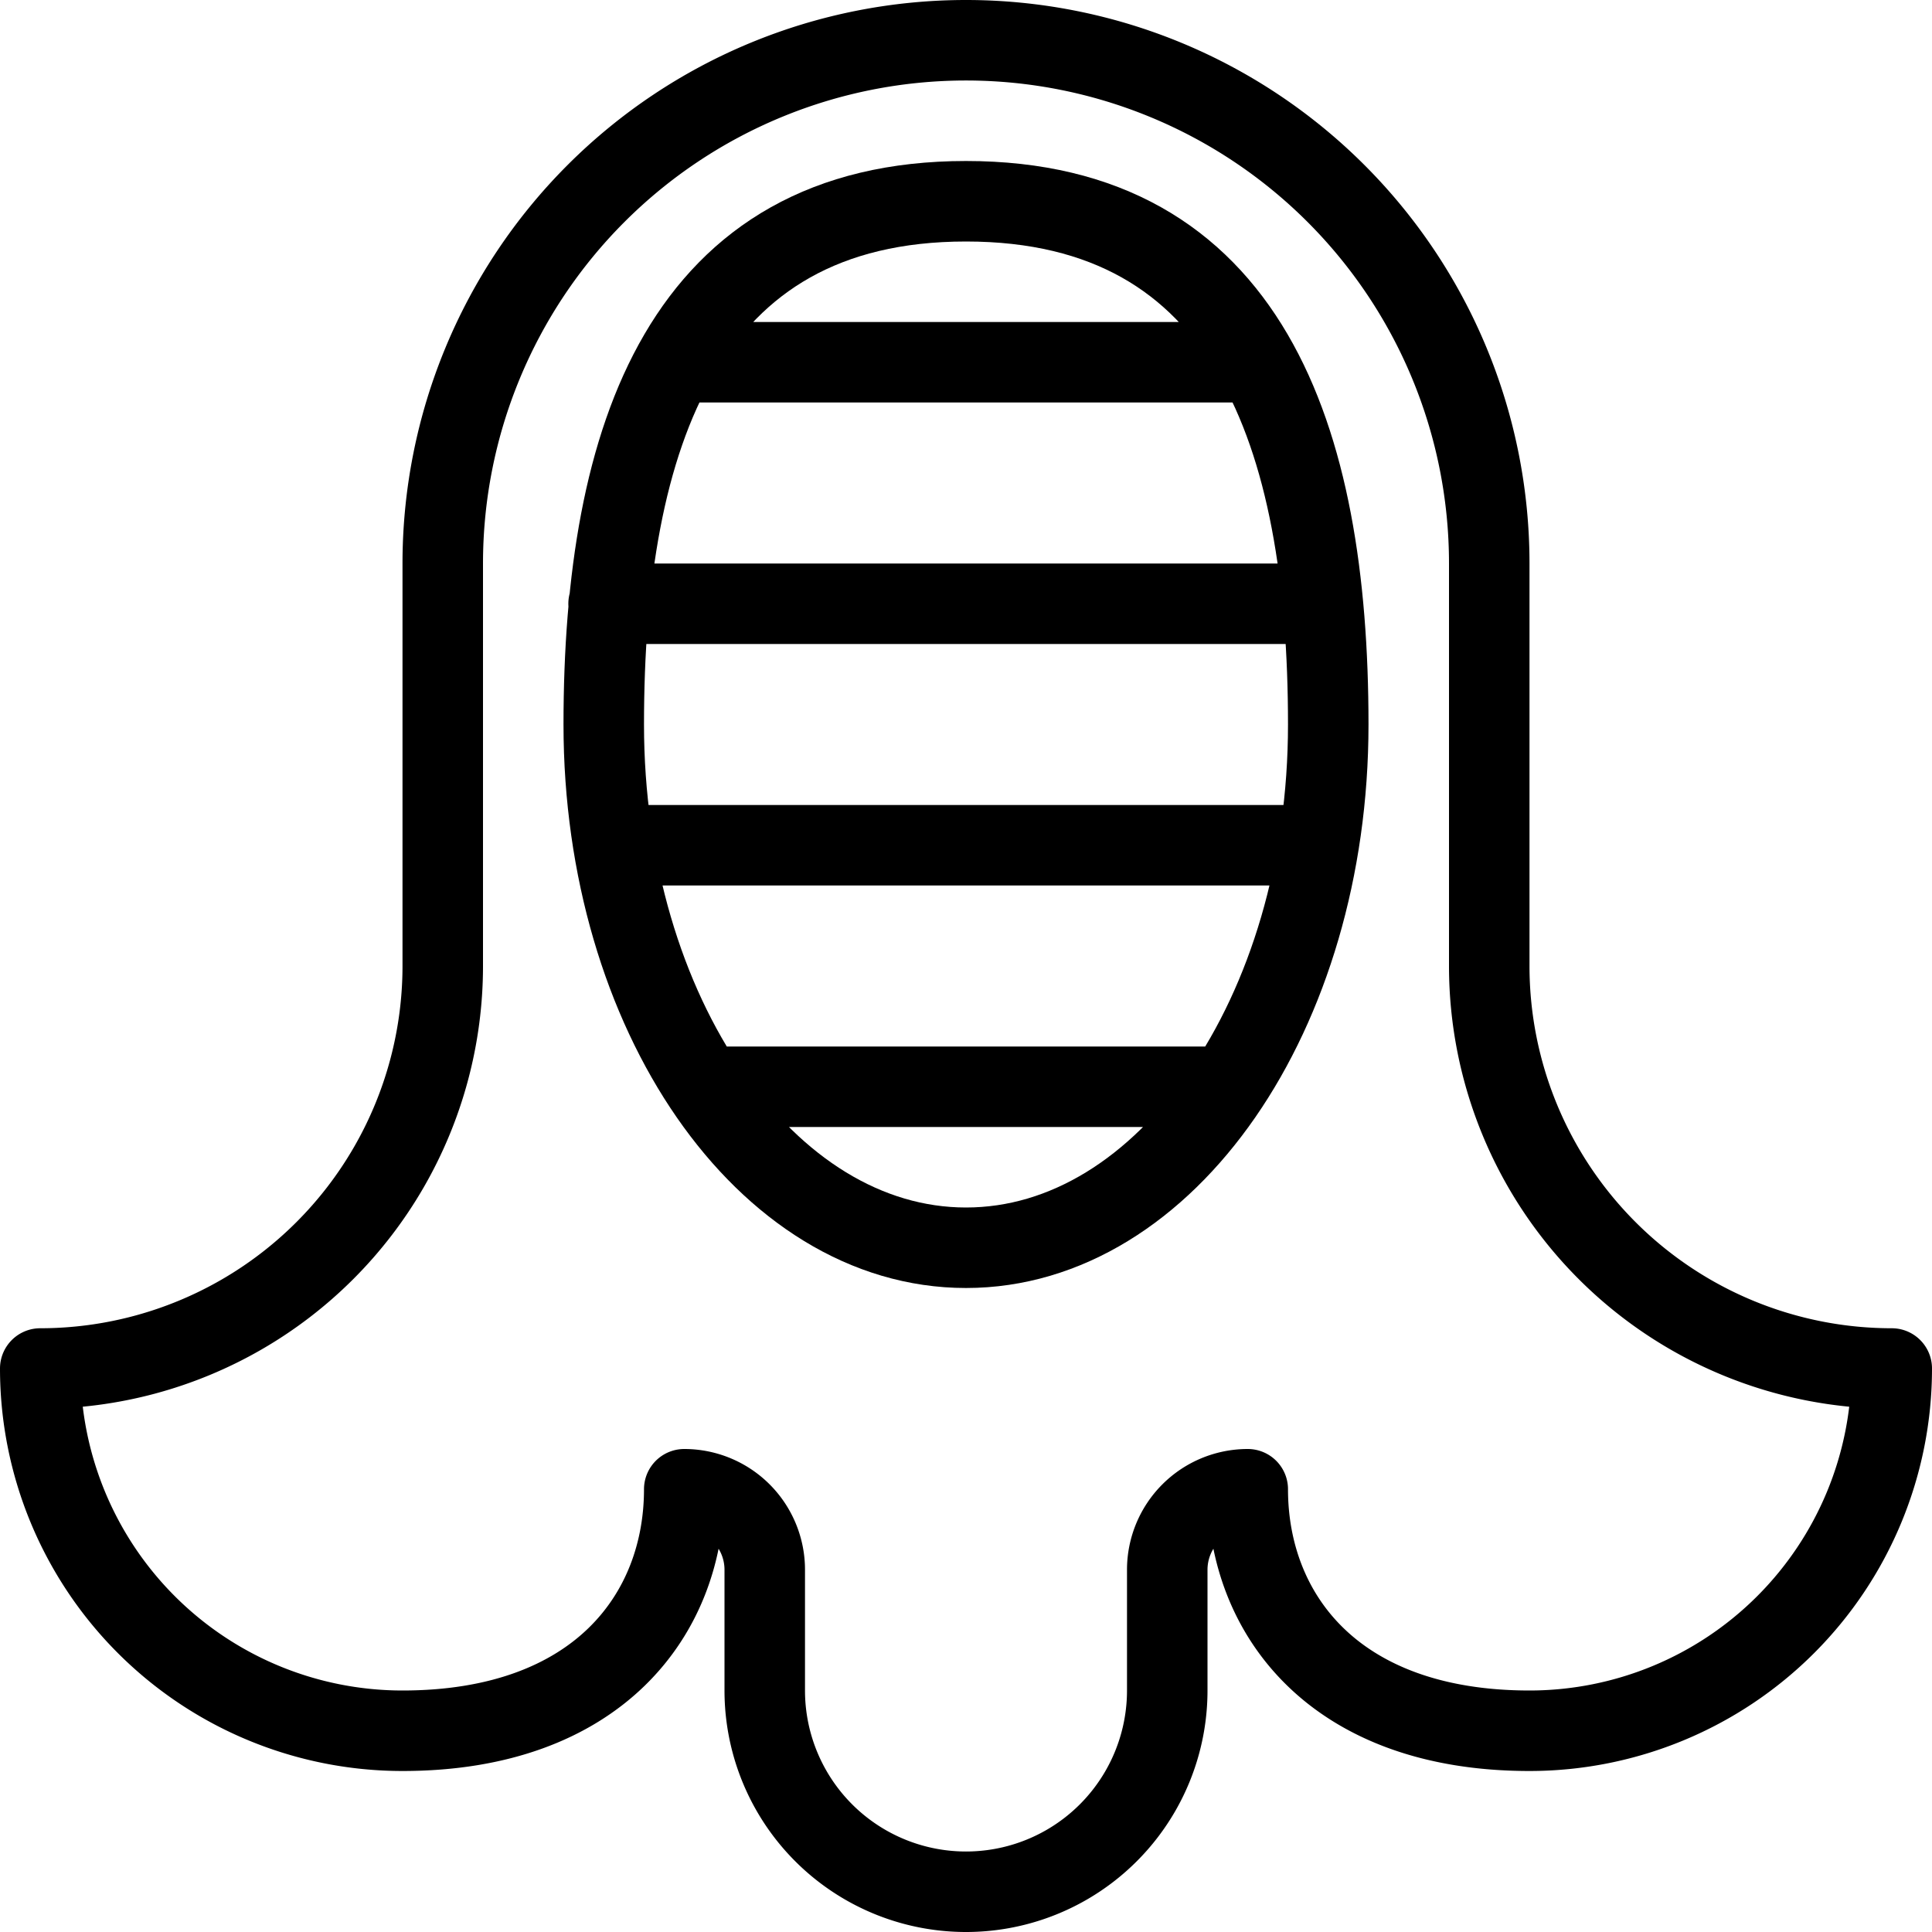 <svg xmlns="http://www.w3.org/2000/svg" viewBox="0 0 24 24" width="24" height="24"><g fill="none" stroke="#000" stroke-linecap="round" stroke-linejoin="round" stroke-miterlimit="10"><path d="M12 23.5a2.5 2.5 0 002.5-2.5v-1.5a1 1 0 011-1c0 1.557 1.078 3 3.5 3a4.5 4.5 0 004.5-4.5 5 5 0 01-5-5V7a6.5 6.5 0 10-13 0v5a5 5 0 01-5 5A4.5 4.5 0 005 21.5c2.422 0 3.5-1.443 3.5-3a1 1 0 011 1V21a2.5 2.5 0 002.5 2.5"/><path d="M16.5 9c0 3.59-2.015 6.5-4.5 6.5S7.5 12.59 7.5 9s1-6.5 4.5-6.5 4.5 2.91 4.5 6.5zM8.384 4.5h7.232m-8.056 3h8.873m-8.8 3h8.746m-7.626 3h6.494"/></g><path fill="none" d="M0 0h24v24H0z"/></svg>
